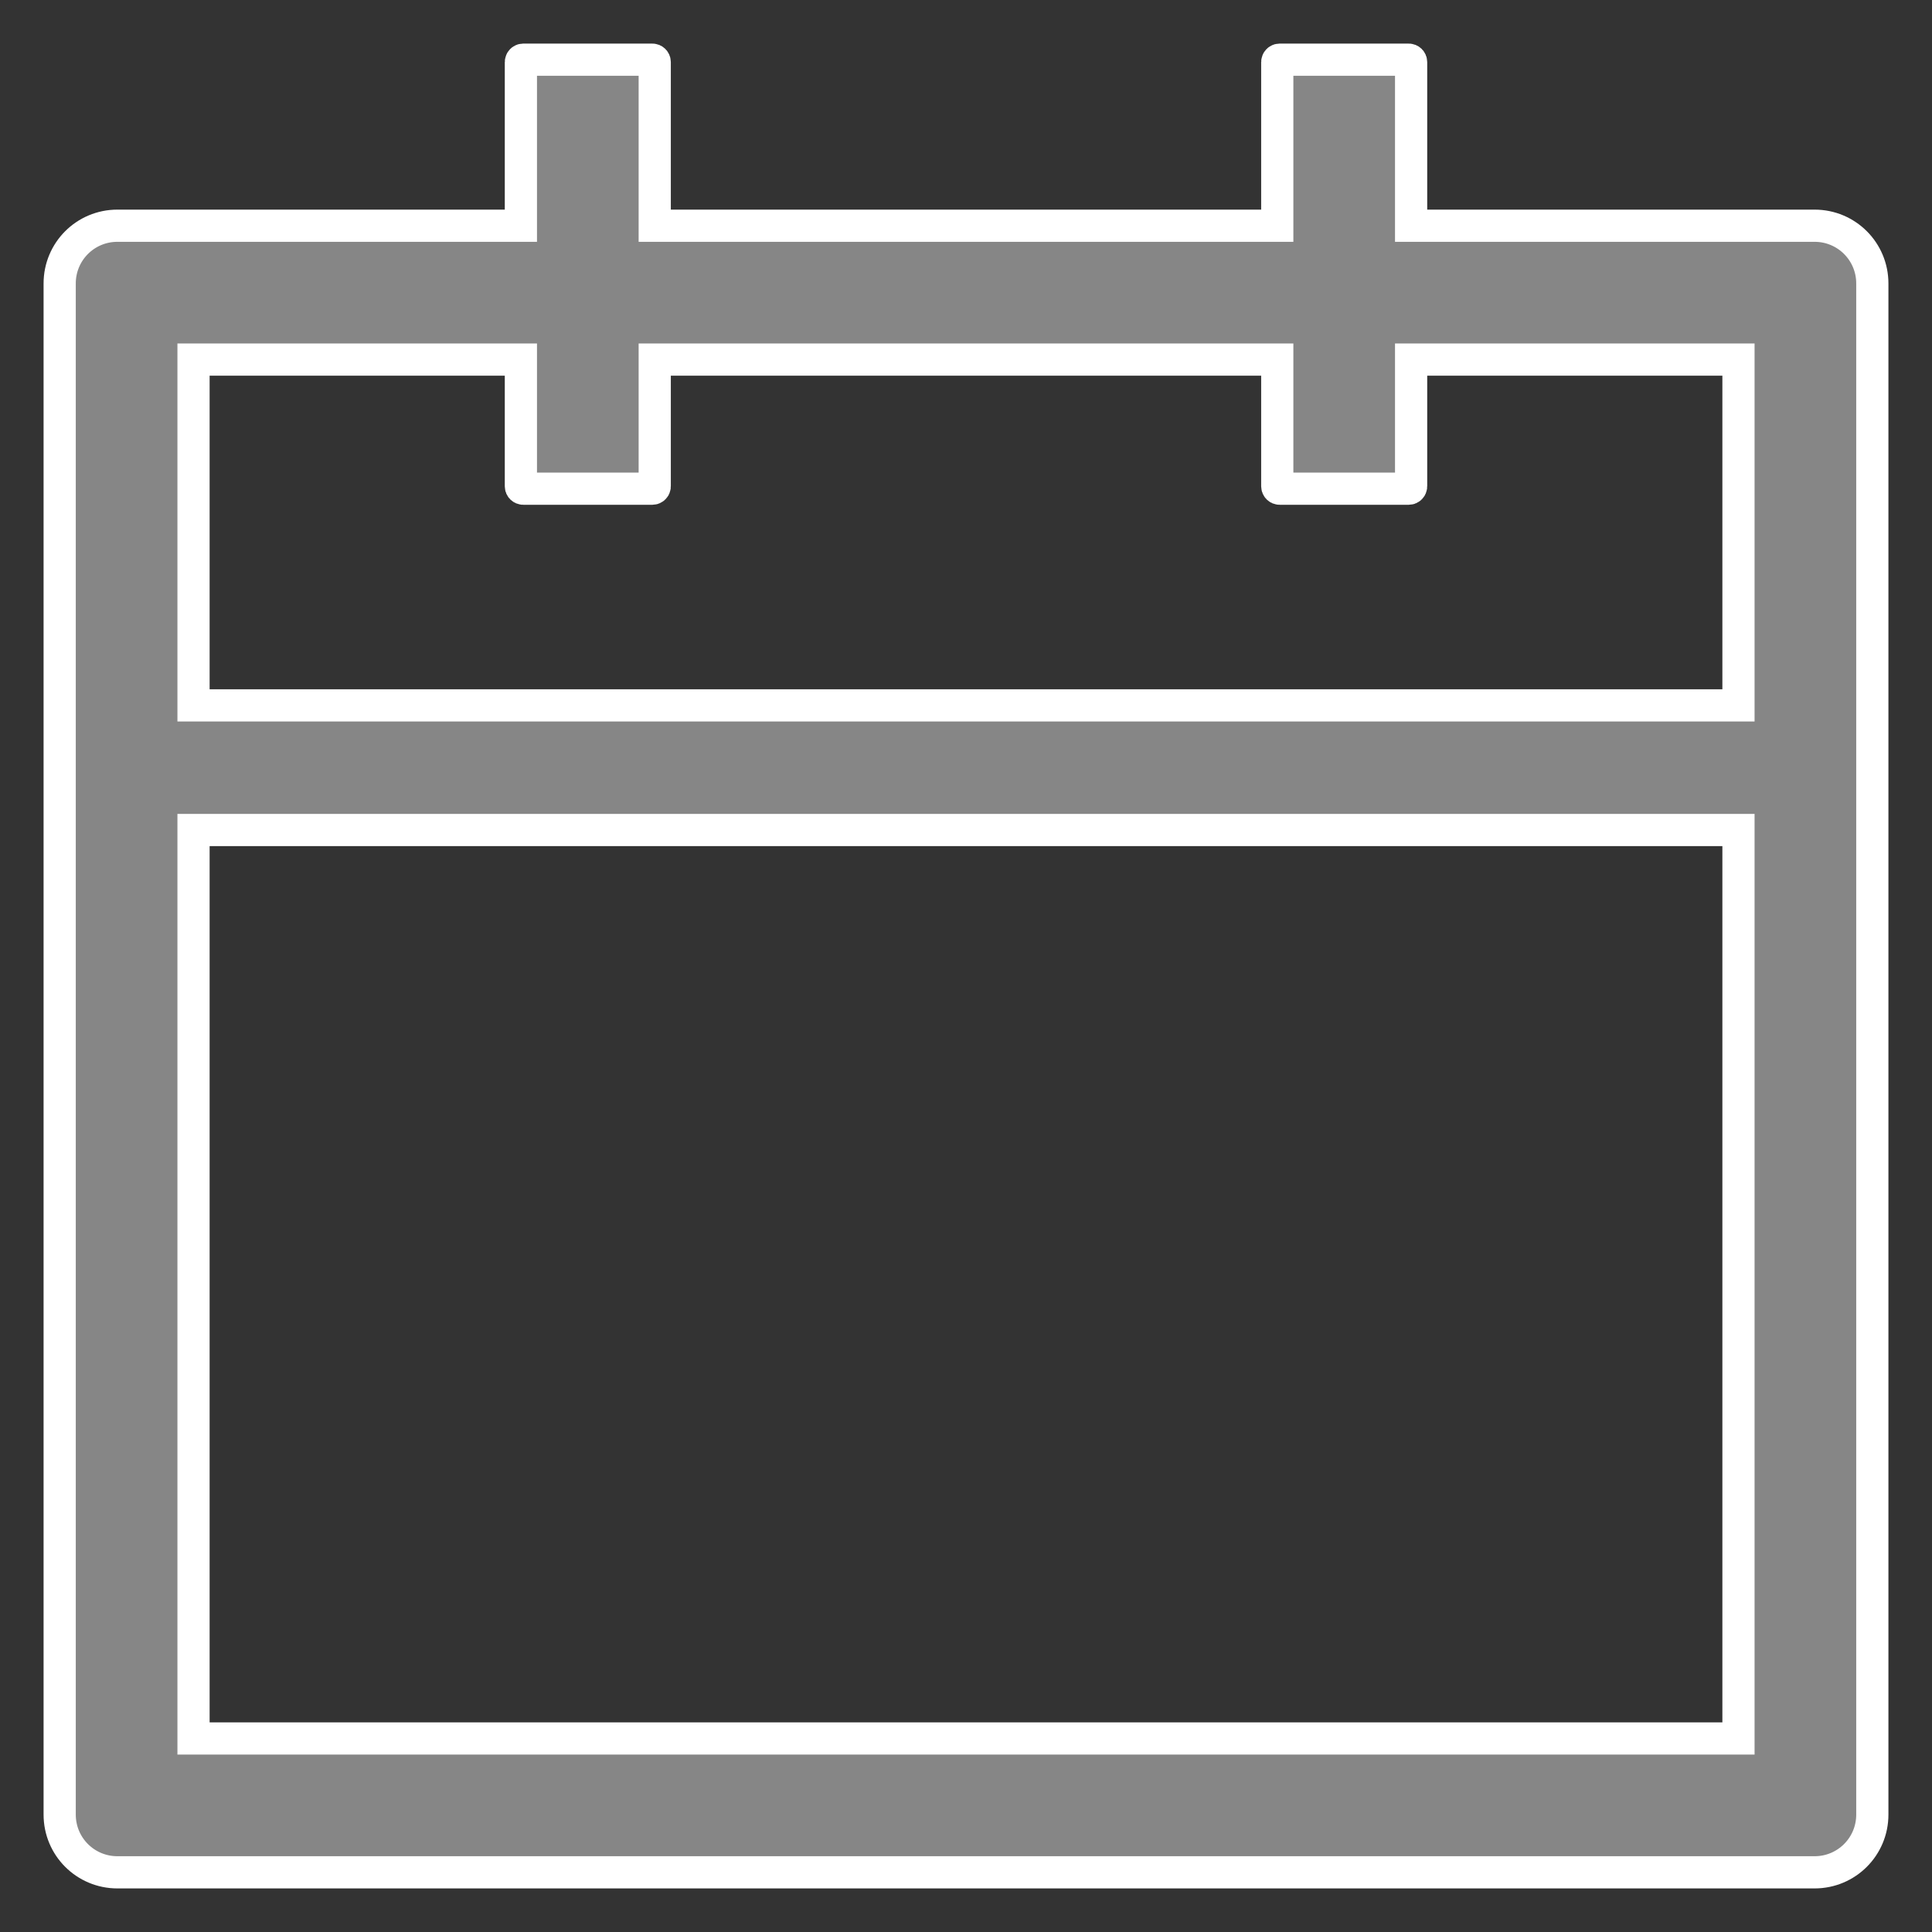 <svg width="18" height="18" viewBox="0 0 18 18" fill="none" xmlns="http://www.w3.org/2000/svg">
<rect x="0" y="0" width="18" height="18" fill="#333333" stroke="none"/>
<path d="M13.147 1.953V2.103H13.297H16.906C17.204 2.103 17.444 2.343 17.444 2.641V16.906C17.444 17.204 17.204 17.444 16.906 17.444H1.094C0.796 17.444 0.556 17.204 0.556 16.906V2.641C0.556 2.343 0.796 2.103 1.094 2.103H4.703H4.853V1.953V0.578C4.853 0.566 4.863 0.556 4.875 0.556H6.078C6.09 0.556 6.1 0.566 6.1 0.578V1.953V2.103H6.25H11.75H11.9V1.953V0.578C11.9 0.566 11.91 0.556 11.922 0.556H13.125C13.137 0.556 13.147 0.566 13.147 0.578V1.953ZM16.047 16.197H16.197V16.047V7.883V7.733H16.047H1.953H1.803V7.883V16.047V16.197H1.953H16.047ZM1.803 6.422V6.572H1.953H16.047H16.197V6.422V3.5V3.35H16.047H13.297H13.147V3.5V4.531C13.147 4.543 13.137 4.553 13.125 4.553H11.922C11.91 4.553 11.9 4.543 11.9 4.531V3.5V3.35H11.75H6.25H6.1V3.5V4.531C6.1 4.543 6.09 4.553 6.078 4.553H4.875C4.863 4.553 4.853 4.543 4.853 4.531V3.5V3.35H4.703H1.953H1.803V3.5V6.422Z" fill="#868686" stroke="white" stroke-width="0.3"/>
</svg>

